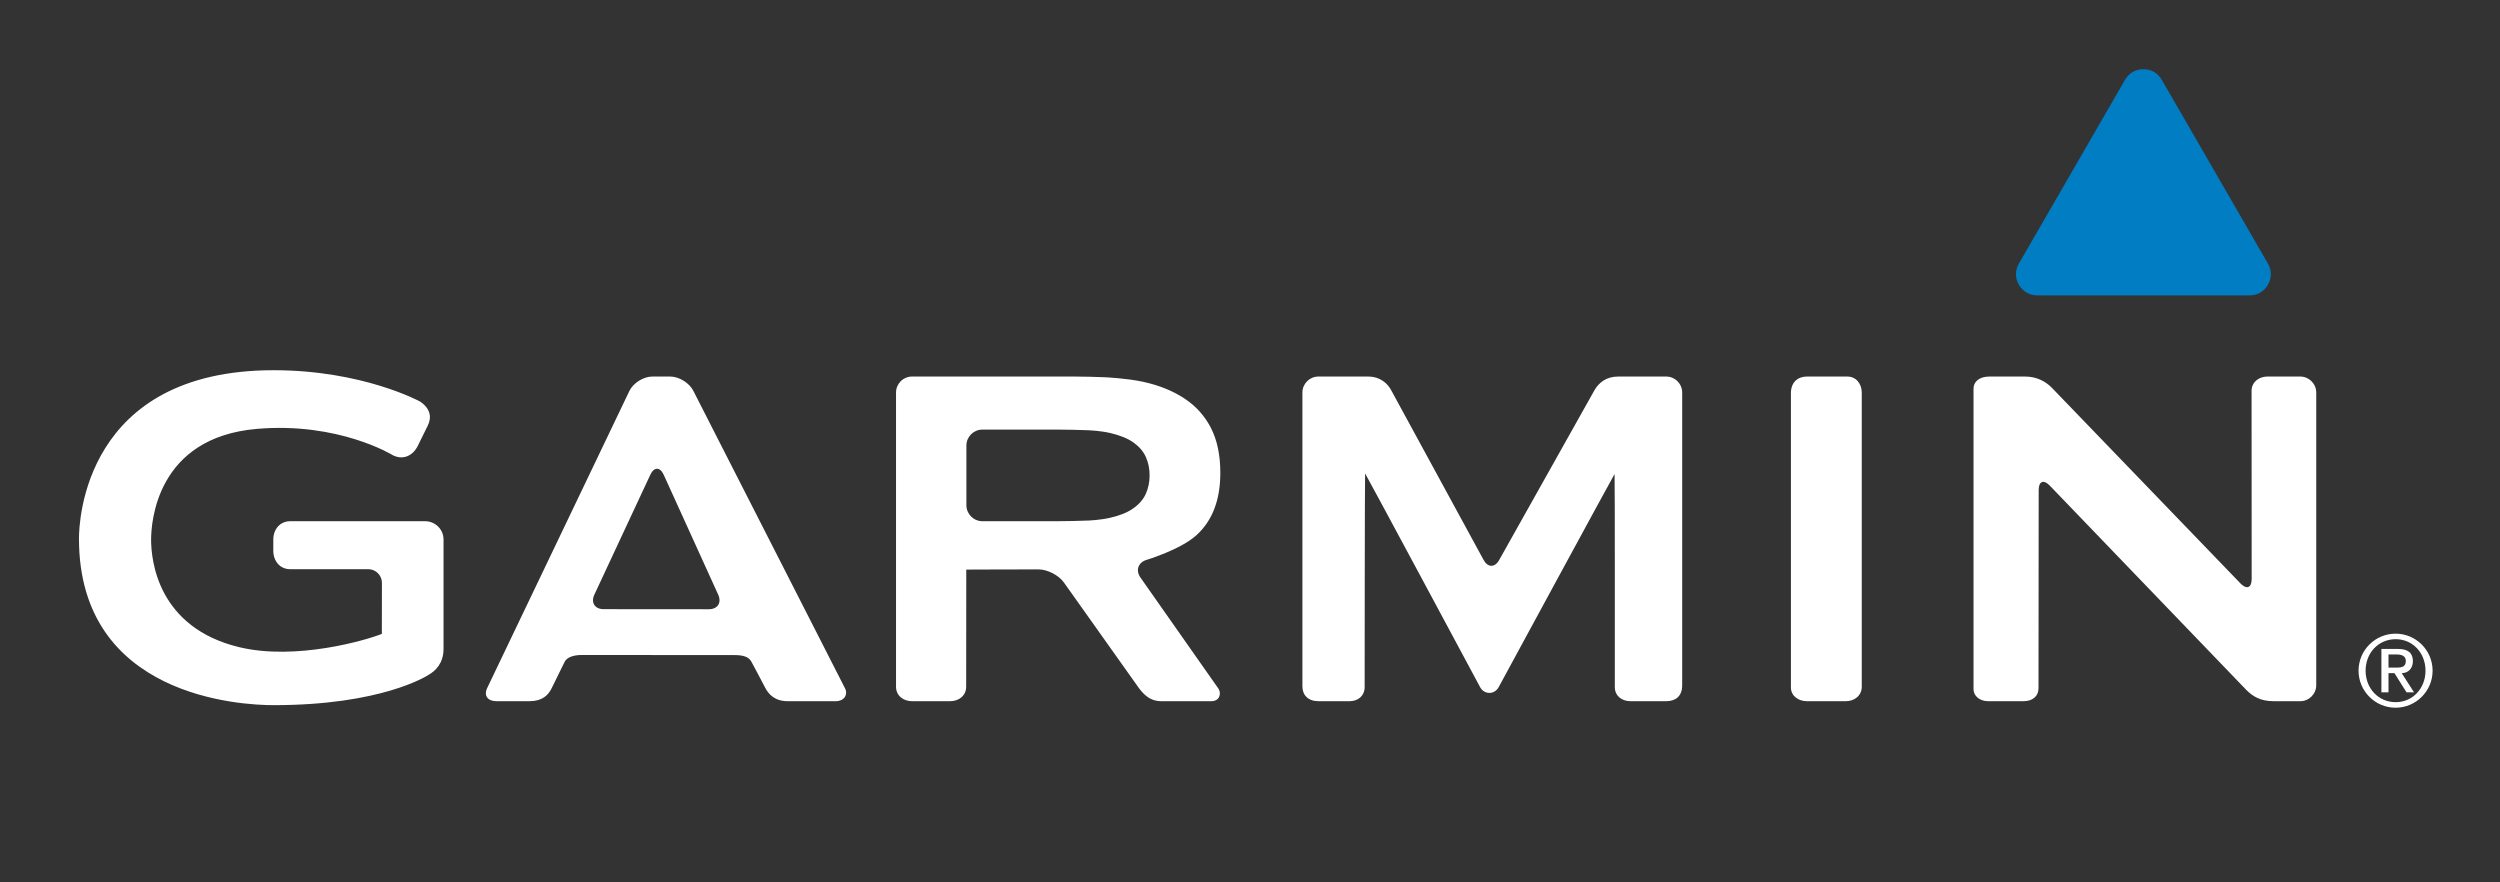 <svg xmlns="http://www.w3.org/2000/svg" xmlns:xlink="http://www.w3.org/1999/xlink" width="306" height="108" viewBox="0 0 306 108"><rect x="0" y="0" width="306" height="108" fill="#333333" stroke="none"/><path fill="#fff" d="M84.865 47.839c-.479-.964-1.754-1.751-2.833-1.751h-2.193c-1.077 0-2.337.796-2.803 1.767l-17.386 36.323c-.483.961.042 1.648 1.121 1.648h4.018c1.586 0 2.312-.721 2.742-1.604.431-.884 1.389-2.806 1.572-3.197.248-.53 1.012-.854 2.089-.854l18.707.011c1.078.002 1.771.207 2.09.844.208.415 1.164 2.143 1.634 3.086.474.942 1.27 1.716 2.815 1.716h5.83c1.078 0 1.55-.818 1.162-1.578-.389-.764-18.565-36.411-18.565-36.411zm-10.984 26.722c-1.077 0-1.584-.803-1.131-1.777l6.851-14.678c.456-.977 1.193-.971 1.638.007l6.67 14.677c.445.979-.072 1.781-1.148 1.781l-12.88-.01zm145.328-26.44v36.034c0 .992.881 1.672 1.959 1.672h4.752c1.076 0 1.959-.688 1.959-1.766v-36.014c0-1.079-.697-1.958-1.773-1.958h-4.938c-1.078-.001-1.959.662-1.959 2.032zm-79.617 22.569c-.619-.882-.279-1.856.752-2.163 0 0 4.105-1.23 6.07-2.991 1.966-1.767 2.954-4.318 2.954-7.644 0-2.174-.38-4.002-1.137-5.489-.757-1.483-1.842-2.697-3.254-3.626-1.412-.934-3.102-1.619-5.07-2.048-1.971-.427-4.63-.552-4.63-.552-1.078-.049-2.839-.089-3.915-.089h-19.73c-1.076 0-1.958.879-1.958 1.958v36.014c0 1.078.881 1.766 1.958 1.766h4.669c1.078 0 1.959-.688 1.959-1.766 0 0 .003-14.324.012-14.324l.013-.018c0-.013 8.851-.022 8.851-.022 1.076 0 2.466.72 3.089 1.603l9.188 12.937c.854 1.146 1.666 1.591 2.743 1.591h6.103c1.078 0 1.247-1.016.874-1.543l-9.541-13.594zm-3.715-7.313c-1.209.277-2.57.334-2.57.334-1.076.047-2.837.085-3.915.085h-9.146c-1.078 0-1.959-.882-1.959-1.96v-7.296c0-1.078.881-1.959 1.959-1.959h9.146c1.078 0 2.839.039 3.915.084 0 0 1.361.054 2.57.333 1.209.279 2.168.668 2.87 1.171.705.506 1.208 1.099 1.512 1.781.3.683.453 1.426.453 2.236 0 .807-.153 1.554-.453 2.235-.304.682-.807 1.275-1.512 1.78-.702.506-1.661.901-2.87 1.176zm141.662-17.289c-1.076 0-1.947.71-1.947 1.748 0 .498.012 23.036.012 23.036 0 1.079-.611 1.325-1.359.55l-23.066-23.926c-.748-.776-1.844-1.408-3.32-1.408h-4.338c-1.365 0-1.961.728-1.961 1.465v36.837c0 .734.699 1.436 1.779 1.436h4.344c1.076 0 1.83-.586 1.83-1.578 0-.497.021-24.268.021-24.268 0-1.076.609-1.322 1.355-.545l24.051 25.004c.764.764 1.693 1.387 3.344 1.387h3.264c1.078 0 1.959-.881 1.959-1.959v-35.82c0-1.079-.881-1.958-1.959-1.958h-4.009zm-94.043 22.462c-.523.941-1.383.938-1.9-.005l-11.273-20.706c-.48-.961-1.463-1.751-2.832-1.751h-6.115c-1.078 0-1.961.879-1.961 1.958v35.968c0 1.075.707 1.812 1.961 1.812h3.801c1.078 0 1.855-.68 1.855-1.719 0-.498.016-26.16.057-26.16.043 0 14.074 26.153 14.074 26.153.508.948 1.754.952 2.273.008 0 0 14.146-26.086 14.188-26.086.045 0 .029 25.337.029 26.085 0 1.039.83 1.719 1.91 1.719h4.377c1.08 0 1.959-.537 1.959-1.959v-35.82c0-1.079-.879-1.958-1.959-1.958h-5.861c-1.496 0-2.396.763-2.932 1.7l-11.651 20.761zm-173.831-2.628c0 19.404 19.848 20.389 23.828 20.389 13.171 0 18.737-3.559 18.968-3.713.824-.465 1.827-1.406 1.827-3.167v-13.394c0-1.234-1.005-2.238-2.24-2.238h-16.547c-1.237 0-2.049 1.004-2.049 2.238v1.388c0 1.236.812 2.243 2.049 2.243h9.571c.924 0 1.675.751 1.675 1.674l-.009 6.244c-1.891.771-10.503 3.287-17.423 1.637-10.038-2.4-10.82-10.682-10.82-13.162 0-2.082.624-12.512 12.952-13.567 9.979-.854 16.55 3.175 16.615 3.214 1.173.608 2.387.175 3.041-1.067l1.245-2.523c.517-1.034.343-2.106-.919-2.962-.084-.048-7.079-3.841-17.934-3.841-23.162 0-23.83 18.498-23.83 20.607z"/><defs><path id="a" d="M275.348 36.157l-25.992-.001c-.953 0-1.771-.474-2.248-1.299-.475-.825-.475-1.769.002-2.594l12.996-22.498c.477-.824 1.293-1.296 2.246-1.296s1.77.472 2.246 1.296l12.996 22.499c.477.825.477 1.77 0 2.595-.477.824-1.293 1.298-2.246 1.298z"/></defs><use xlink:href="#a" overflow="visible" fill-rule="evenodd" clip-rule="evenodd" fill="#007DC3"/><clipPath><use xlink:href="#a" overflow="visible"/></clipPath><path fill="#fff" d="M293.219 77.56c2.496 0 4.531 2.034 4.531 4.532s-2.035 4.532-4.531 4.532c-2.5 0-4.533-2.034-4.533-4.532s2.033-4.532 4.533-4.532zm.011 8.385c2.084 0 3.652-1.682 3.652-3.854s-1.568-3.855-3.652-3.855c-2.109 0-3.68 1.684-3.68 3.855s1.571 3.854 3.68 3.854zm-1.746-6.515h2.033c1.219 0 1.822.49 1.822 1.494 0 .854-.541 1.469-1.369 1.469l1.508 2.349h-.918l-1.48-2.349h-.729v2.349h-.867v-5.312zm.868 2.285h1.029c.666 0 1.092-.138 1.092-.828 0-.604-.539-.779-1.092-.779h-1.029v1.607z"/></svg>